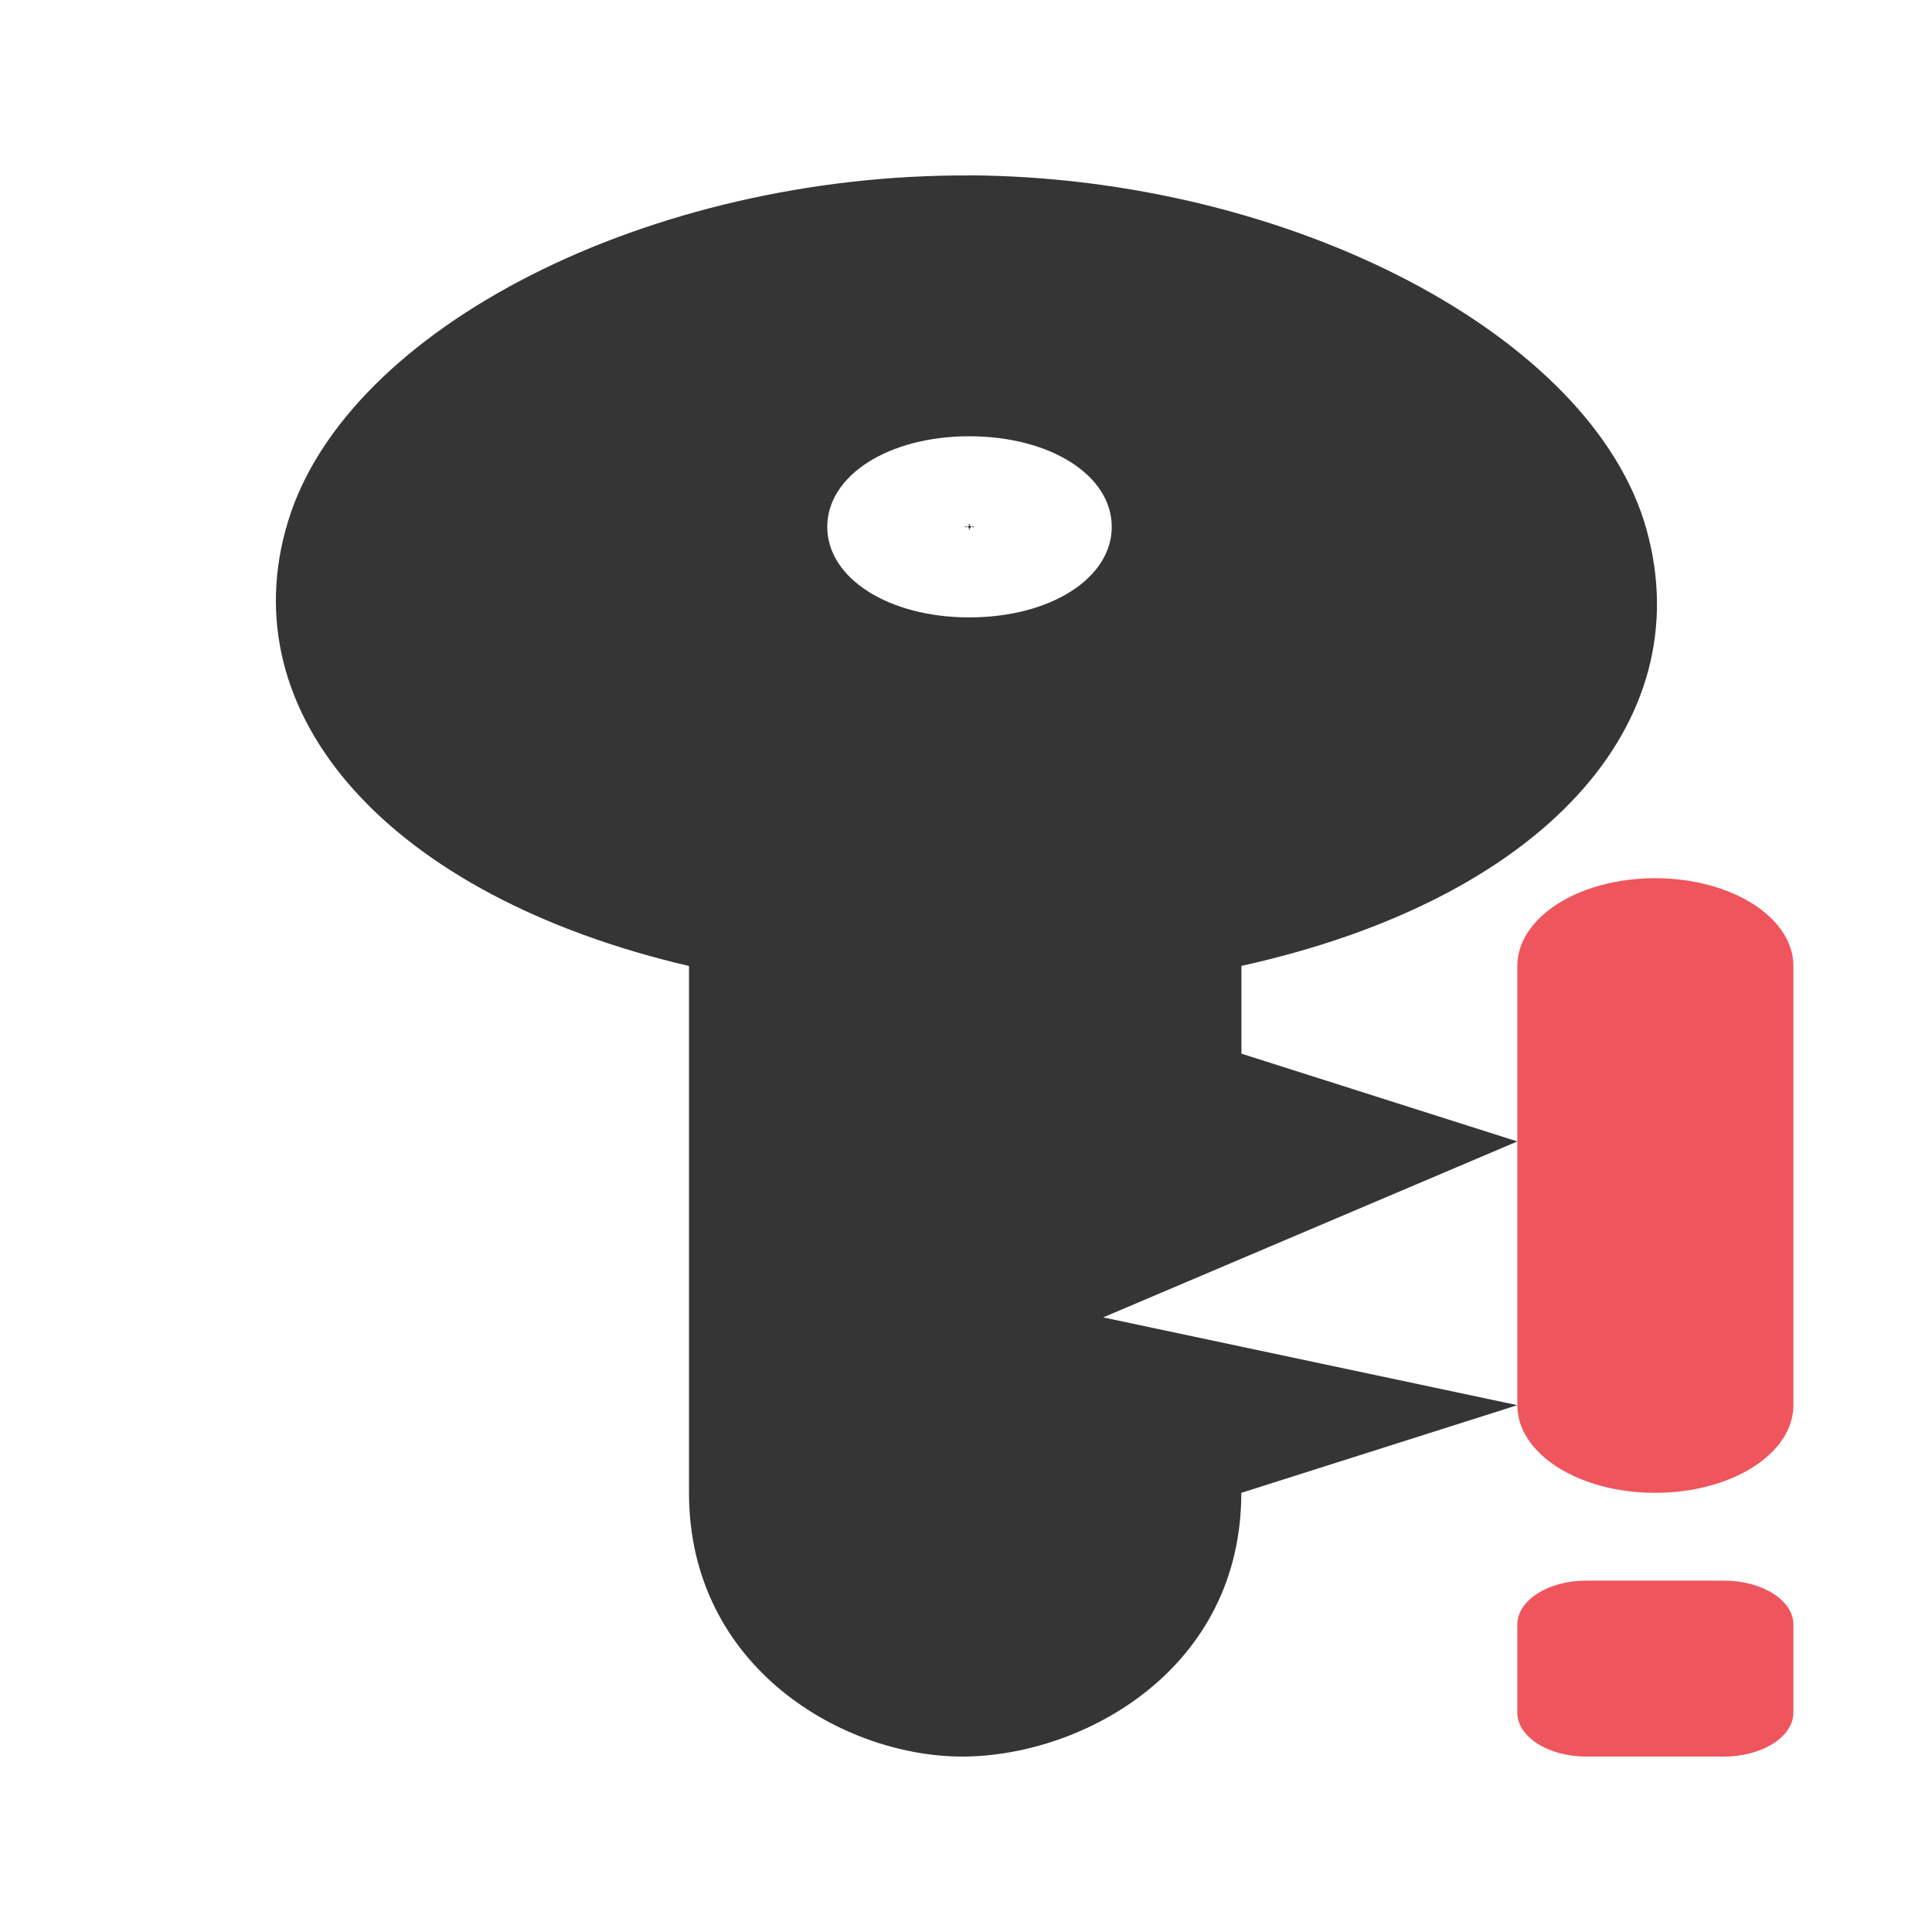 <?xml version="1.0" encoding="UTF-8" standalone="no"?>
<svg
   xmlns:dc="http://purl.org/dc/elements/1.1/"
   xmlns:cc="http://creativecommons.org/ns#"
   xmlns:rdf="http://www.w3.org/1999/02/22-rdf-syntax-ns#"
   xmlns:svg="http://www.w3.org/2000/svg"
   xmlns="http://www.w3.org/2000/svg"
   xmlns:sodipodi="http://sodipodi.sourceforge.net/DTD/sodipodi-0.dtd"
   xmlns:inkscape="http://www.inkscape.org/namespaces/inkscape"
   width="16"
   height="16"
   viewBox="0 0 16 16"
   id="svg2"
   version="1.1"
   inkscape:version="0.48.5 r10040"
   sodipodi:docname="krb-no-valid-ticket.svg">
  <sodipodi:namedview
     pagecolor="#ffffff"
     bordercolor="#666666"
     borderopacity="1"
     objecttolerance="10"
     gridtolerance="10"
     guidetolerance="10"
     inkscape:pageopacity="0"
     inkscape:pageshadow="2"
     inkscape:window-width="640"
     inkscape:window-height="480"
     id="namedview28"
     showgrid="false"
     inkscape:zoom="14.75"
     inkscape:cx="8"
     inkscape:cy="8"
     inkscape:window-x="403"
     inkscape:window-y="216"
     inkscape:window-maximized="0"
     inkscape:current-layer="svg2" />
  <defs
     id="defs4">
    <clipPath
       id="clip1">
      <rect
         width="16"
         height="16"
         id="rect7" />
    </clipPath>
    <filter
       width="100%"
       x="0"
       y="0"
       height="100%"
       filterUnits="objectBoundingBox"
       id="alpha">
      <feColorMatrix
         values="0 0 0 0 1 0 0 0 0 1 0 0 0 0 1 0 0 0 1 0"
         in="SourceGraphic"
         type="matrix"
         id="feColorMatrix10" />
    </filter>
    <g
       style="clip-path:url(#clip1)"
       id="surface6"
       clip-path="url(#clip1)">
      <path
         style="fill:#000;fill-opacity:.302"
         d="M 8.027 2.184 C 5.375 2.168 2.875 3.445 2.387 5.047 C 1.895 6.648 3.227 8.148 5.707 8.727 L 5.707 13.09 C 5.707 14.547 7 15.285 7.992 15.273 C 8.988 15.262 10.281 14.547 10.281 13.09 L 12.566 12.363 L 9.137 11.637 L 12.566 10.184 L 10.281 9.453 L 10.281 8.727 C 12.777 8.176 14.082 6.719 13.637 5.113 C 13.191 3.508 10.684 2.195 8.027 2.184 Z M 8.027 4.34 C 8.699 4.34 9.207 4.664 9.207 5.09 C 9.207 5.516 8.695 5.84 8.027 5.84 C 7.363 5.84 6.852 5.516 6.852 5.09 C 6.852 4.664 7.359 4.34 8.027 4.34 Z M 8.027 5.066 C 8.055 5.066 7.992 5.105 7.992 5.09 C 7.992 5.074 8.055 5.113 8.027 5.113 C 8.004 5.113 8.066 5.074 8.066 5.09 C 8.066 5.105 8.004 5.066 8.027 5.066 Z "
         id="path13" />
      <path
         style="fill:#dcdcdc"
         d="M 8.027 1.453 C 5.375 1.441 2.875 2.715 2.387 4.316 C 1.895 5.922 3.227 7.422 5.707 8 L 5.707 12.363 C 5.707 13.816 7 14.559 7.992 14.547 C 8.988 14.535 10.281 13.816 10.281 12.363 L 12.566 11.637 L 9.137 10.91 L 12.566 9.453 L 10.281 8.727 L 10.281 8 C 12.777 7.449 14.082 5.992 13.637 4.387 C 13.191 2.781 10.684 1.469 8.027 1.453 Z M 8.027 3.613 C 8.699 3.613 9.207 3.938 9.207 4.363 C 9.207 4.789 8.695 5.113 8.027 5.113 C 7.363 5.113 6.852 4.789 6.852 4.363 C 6.852 3.938 7.363 3.613 8.027 3.613 Z M 8.027 4.34 C 8.055 4.34 7.992 4.379 7.992 4.363 C 7.992 4.348 8.055 4.387 8.031 4.387 C 8.004 4.387 8.066 4.348 8.066 4.363 C 8.066 4.379 8.004 4.34 8.031 4.34 Z "
         id="path15" />
    </g>
    <mask
       id="mask0">
      <g
         style="filter:url(#alpha)"
         id="g18">
        <rect
           width="16"
           x="0"
           y="0"
           height="16"
           style="fill:#000;fill-opacity:.302"
           id="rect20" />
      </g>
    </mask>
  </defs>
  <path
     style="fill:#ef555c;fill-rule:evenodd;fill-opacity:1"
     d="M 13.707 7.273 C 13.074 7.273 12.566 7.598 12.566 8 L 12.566 11.637 C 12.566 12.039 13.074 12.363 13.707 12.363 C 14.34 12.363 14.852 12.039 14.852 11.637 L 14.852 8 C 14.852 7.598 14.34 7.273 13.707 7.273 Z M 13.137 13.09 C 12.82 13.09 12.566 13.254 12.566 13.453 L 12.566 14.184 C 12.566 14.383 12.82 14.547 13.137 14.547 L 14.277 14.547 C 14.594 14.547 14.852 14.383 14.852 14.184 L 14.852 13.453 C 14.852 13.254 14.594 13.09 14.277 13.09 Z "
     id="path26" />
  <path
     inkscape:connector-curvature="0"
     style="fill:#353535;fill-opacity:1"
     d="m 8.027,1.453 c -2.652,-0.012 -5.152,1.262 -5.641,2.863 -0.492,1.605 0.84,3.105 3.32,3.684 l 0,4.363 c 0,1.453 1.293,2.195 2.285,2.184 0.996,-0.012 2.289,-0.73 2.289,-2.184 L 12.566,11.637 9.136,10.91 12.566,9.453 l -2.285,-0.727 0,-0.727 c 2.496,-0.551 3.801,-2.008 3.355,-3.613 -0.445,-1.605 -2.953,-2.918 -5.609,-2.934 z m 0,2.16 c 0.672,0 1.18,0.324 1.18,0.75 0,0.426 -0.508,0.75 -1.18,0.75 -0.668,0 -1.176,-0.324 -1.176,-0.75 0,-0.426 0.508,-0.75 1.176,-0.75 z m 0,0.727 c 0.027,0 -0.035,0.039 -0.035,0.023 0,-0.016 0.062,0.023 0.035,0.023 -0.023,0 0.039,-0.039 0.039,-0.023 0,0.016 -0.062,-0.023 -0.039,-0.023 z"
     id="path6" />
</svg>
